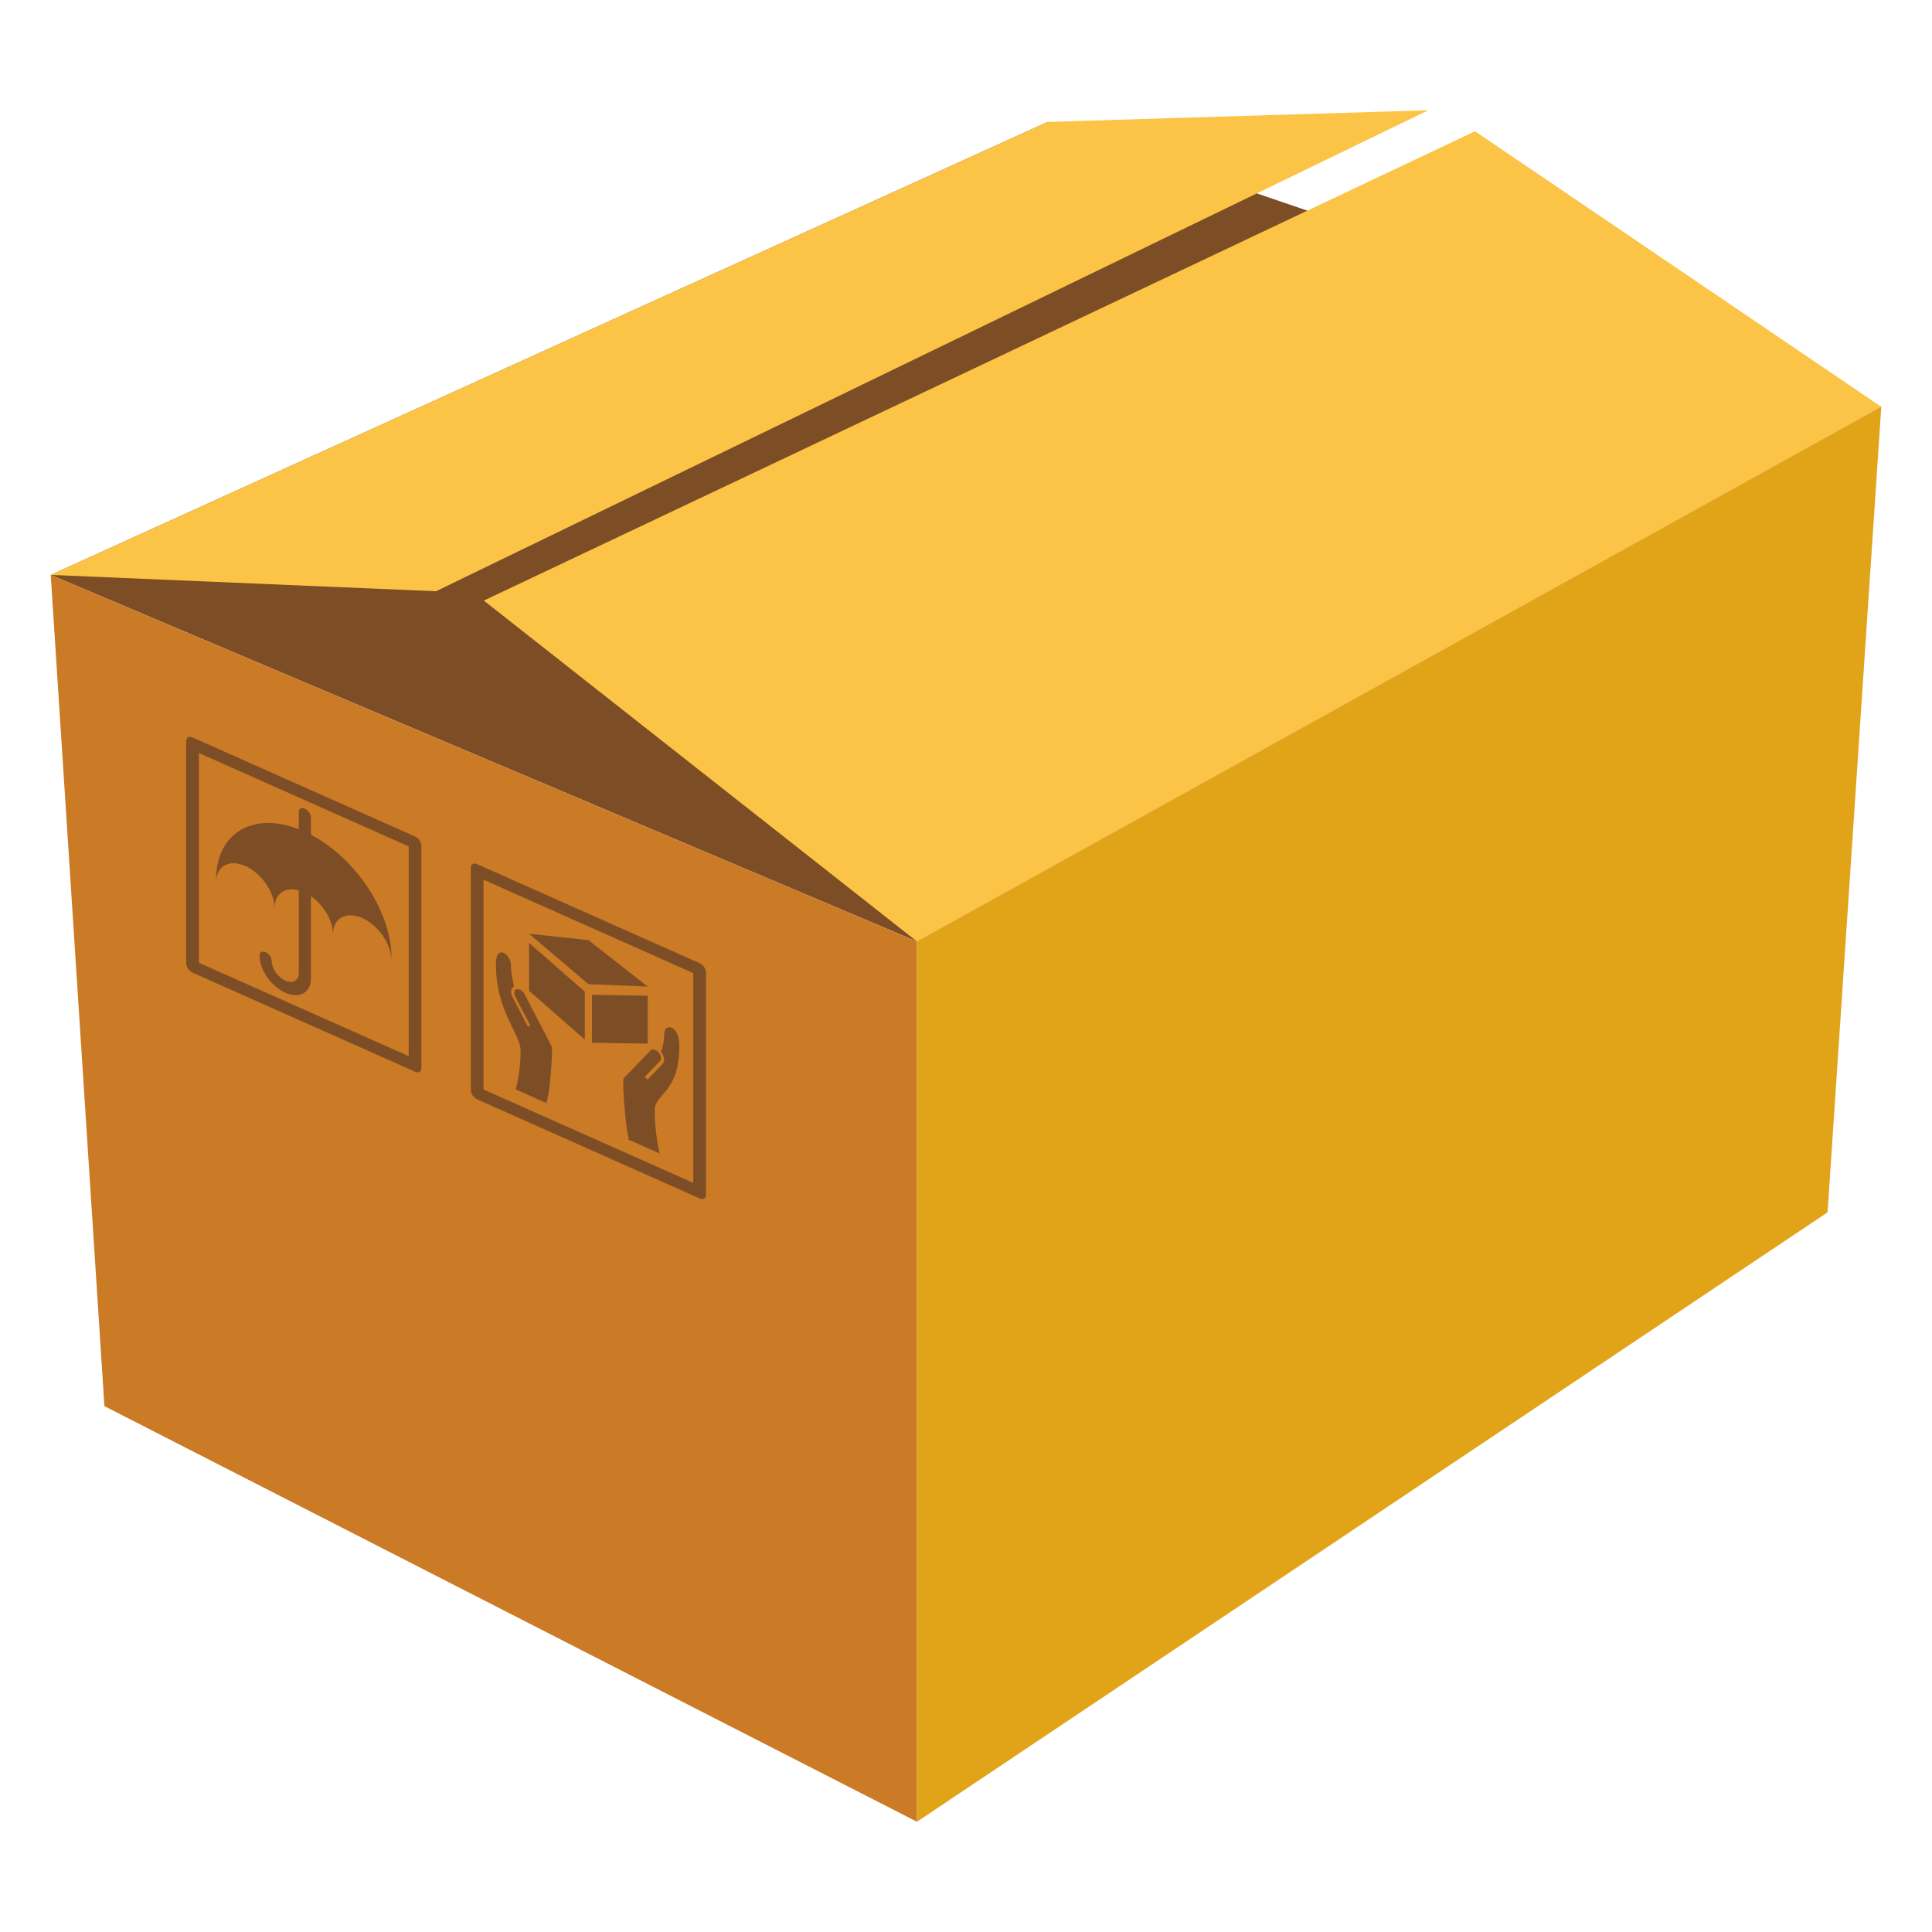 <?xml version="1.0" encoding="UTF-8"?>
<!DOCTYPE svg PUBLIC "-//W3C//DTD SVG 1.1//EN" "http://www.w3.org/Graphics/SVG/1.1/DTD/svg11.dtd">
<!-- Creator: CorelDRAW -->
<svg xmlns="http://www.w3.org/2000/svg" xml:space="preserve" width="500px" height="500px" style="shape-rendering:geometricPrecision; text-rendering:geometricPrecision; image-rendering:optimizeQuality; fill-rule:evenodd; clip-rule:evenodd"
viewBox="0 0 500 500"
 xmlns:xlink="http://www.w3.org/1999/xlink">
 <defs>
  <style type="text/css">
   <![CDATA[
    .fil0 {fill:#7D4E26;fill-rule:nonzero}
    .fil1 {fill:#CB7A25;fill-rule:nonzero}
    .fil2 {fill:#E1A317;fill-rule:nonzero}
    .fil3 {fill:#FCC446;fill-rule:nonzero}
   ]]>
  </style>
 </defs>
 <g id="Layer_x0020_1">
  <g id="_265954256">
   <polygon id="_265955792" class="fil0" points="13.127,148.785 271.152,31.553 486.874,105.276 237.31,243.655 "/>
   <polygon id="_265955696" class="fil1" points="237.31,471.468 27.023,363.907 13.127,148.785 237.31,243.655 "/>
   <polygon id="_265955816" class="fil2" points="237.31,471.468 472.975,313.75 486.874,105.276 237.31,243.655 "/>
   <polygon id="_265955336" class="fil3" points="13.127,148.785 112.832,153.013 369.646,28.533 271.152,31.553 "/>
   <polygon id="_265955408" class="fil3" points="486.874,105.276 381.733,33.972 125.217,155.431 237.31,243.655 "/>
   <path id="_265954544" class="fil0" d="M105.77 273.334l-54.292 -24.171 0 -54.287 54.292 24.169 0 54.289zm1.645 -56.847l-57.584 -25.64c-0.909,-0.403 -1.644,0.004 -1.644,0.914l0 57.581c0,0.908 0.735,1.971 1.644,2.378l57.584 25.636c0.911,0.406 1.644,-0.004 1.644,-0.912l0 -57.578c0,-0.912 -0.733,-1.977 -1.644,-2.38z"/>
   <path id="_265954520" class="fil0" d="M63.493 224.118c4.173,1.863 7.56,6.756 7.56,10.932 0,-3.741 2.72,-5.613 6.279,-4.638l0 21.419c0,1.933 -1.57,2.805 -3.501,1.942 -1.931,-0.857 -3.503,-3.129 -3.503,-5.063 0,-0.866 -0.704,-1.883 -1.573,-2.269 -0.868,-0.384 -1.572,0.004 -1.572,0.872 0,3.666 2.982,7.972 6.648,9.604 3.664,1.631 6.645,-0.021 6.645,-3.686l0 -21.291c3.273,2.287 5.704,6.315 5.704,9.846 0,-4.176 3.386,-6.054 7.565,-4.195 4.134,1.841 7.483,6.656 7.551,10.805l0.024 -0.478c0,-11.912 -9.178,-25.745 -20.843,-31.884l0 -4.485c0,-0.866 -0.704,-1.883 -1.571,-2.27 -0.868,-0.386 -1.573,0.001 -1.573,0.873l0 4.453c-11.93,-4.638 -21.403,1.002 -21.403,13.102l0.019 0.415c0.109,-4.031 3.437,-5.829 7.545,-4.002z"/>
   <path id="_265954880" class="fil0" d="M179.418 306.127l-54.289 -24.175 0 -54.289 54.289 24.175 0 54.289zm1.648 -56.851l-57.579 -25.632c-0.911,-0.409 -1.646,0.002 -1.646,0.908l0 57.581c0,0.911 0.736,1.974 1.646,2.38l57.579 25.636c0.908,0.404 1.646,-0.004 1.646,-0.914l0 -57.578c0,-0.912 -0.738,-1.976 -1.646,-2.381z"/>
   <polygon id="_265955192" class="fil0" points="151.349,256.644 136.922,244.019 136.922,256.423 151.349,269.047 "/>
   <polygon id="_265955168" class="fil0" points="167.628,257.69 153.201,257.469 153.201,269.871 167.628,270.091 "/>
   <polygon id="_265955144" class="fil0" points="167.628,255.328 152.274,243.304 136.922,241.658 152.274,254.696 "/>
   <path id="_265954712" class="fil0" d="M133.458 281.936l8.186 3.643 -0.23 -0.444c0.659,-0.589 1.828,-12.996 1.32,-14.412l-6.952 -13.394c-0.455,-0.874 -1.368,-1.461 -2.048,-1.307 -0.673,0.157 -0.85,0.994 -0.397,1.867l3.94 7.596 -0.683 0.156 -3.94 -7.592c-0.645,-1.243 -0.438,-2.399 0.393,-2.784 -0.51,-1.974 -0.804,-3.846 -0.804,-5.363 0,-2.875 -3.9,-5.799 -3.9,-0.436 0,12.361 6.384,18.06 6.384,22.403 0,5.895 -1.27,10.068 -1.27,10.068z"/>
   <path id="_265954568" class="fil0" d="M162.74 294.629l-0.23 0.239 8.185 3.645c0,0 -1.267,-5.306 -1.267,-11.199 0,-4.341 6.386,-4.355 6.386,-16.716 0,-5.36 -3.905,-5.908 -3.905,-3.035 0,1.517 -0.291,3.126 -0.803,4.646 0.833,1.126 1.039,2.467 0.394,3.135l-3.944 4.083 -0.677 -0.763 3.937 -4.083c0.457,-0.47 0.276,-1.468 -0.396,-2.223 -0.677,-0.759 -1.593,-0.986 -2.048,-0.519l-6.952 7.205c-0.51,0.959 0.664,14.409 1.319,15.586z"/>
  </g>
 </g>
</svg>
